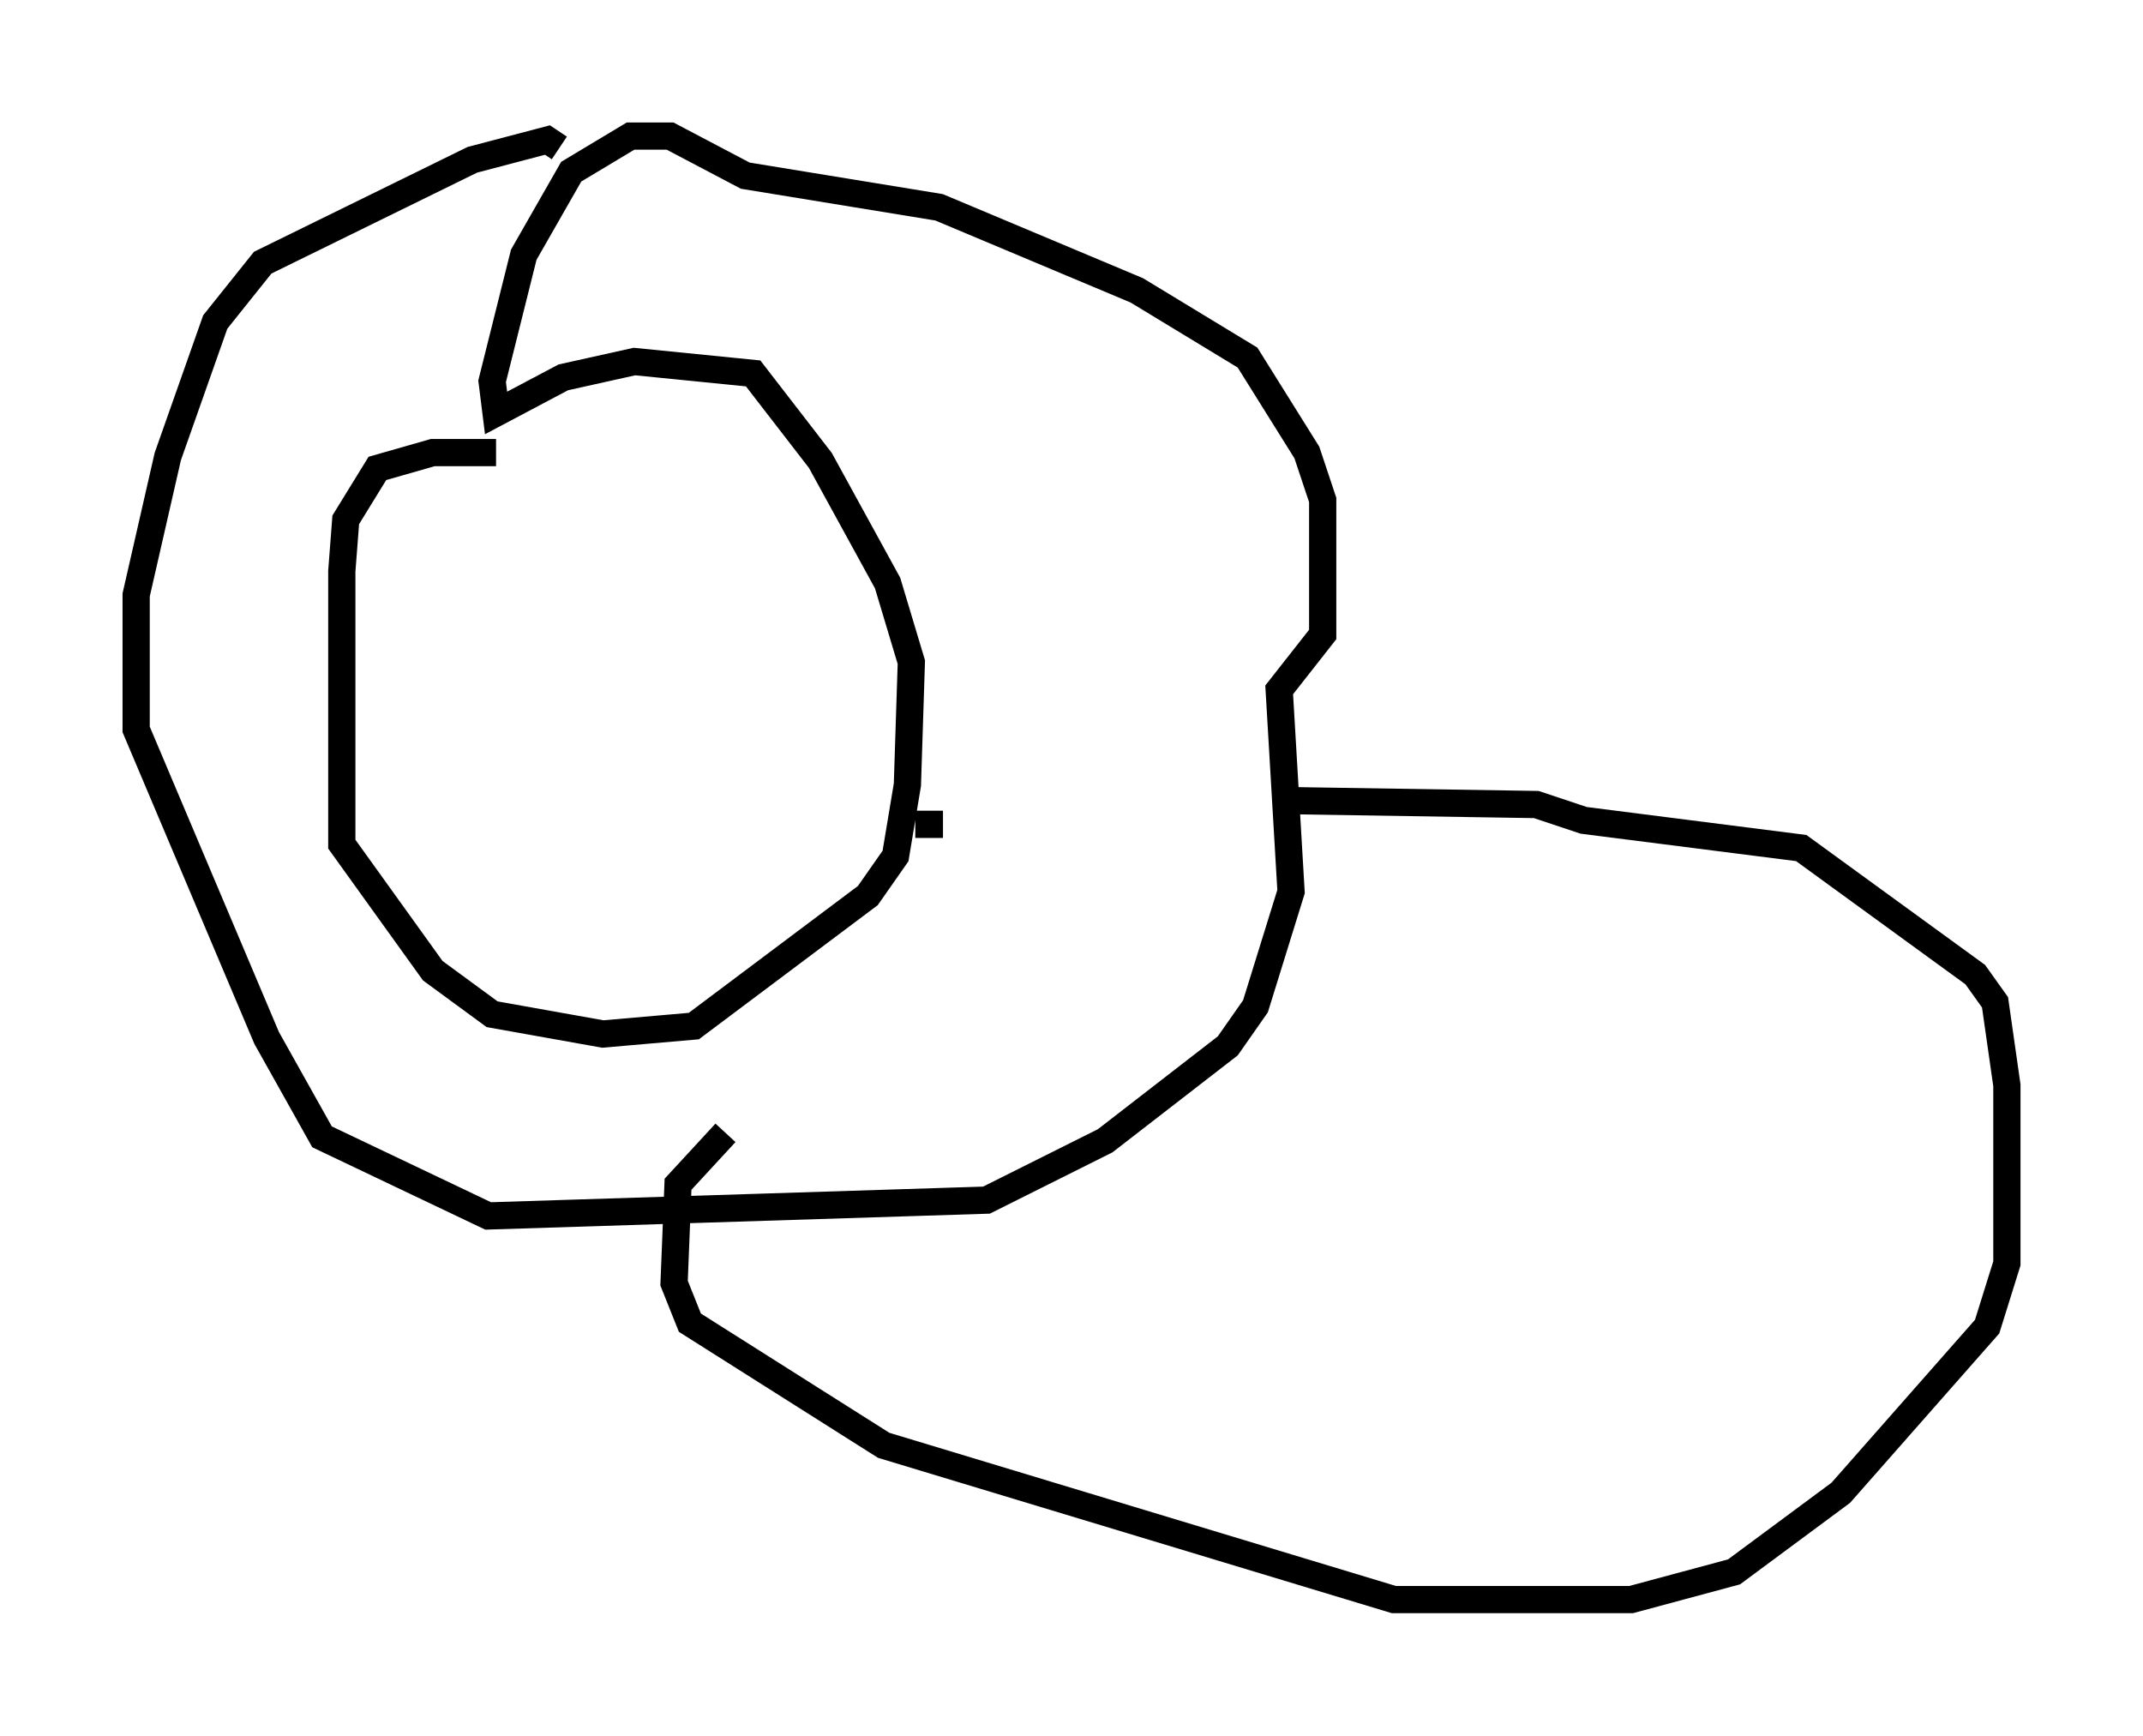 <?xml version="1.0" encoding="utf-8" ?>
<svg baseProfile="full" height="63.743" version="1.1" width="78.704" xmlns="http://www.w3.org/2000/svg" xmlns:ev="http://www.w3.org/2001/xml-events" xmlns:xlink="http://www.w3.org/1999/xlink"><defs /><rect fill="white" height="63.743" width="78.704" x="0" y="0" /><path d="M18.944, 17.056 m-0.726, -0.436 l-2.324, 0.0 -2.034, 0.581 l-1.162, 1.888 -0.145, 1.888 l0.0, 10.022 3.341, 4.648 l2.179, 1.598 4.067, 0.726 l3.341, -0.291 6.391, -4.793 l1.017, -1.453 0.436, -2.615 l0.145, -4.503 -0.872, -2.905 l-2.469, -4.503 -2.469, -3.196 l-4.358, -0.436 -2.615, 0.581 l-2.469, 1.307 -0.145, -1.162 l1.162, -4.648 1.743, -3.05 l2.179, -1.307 1.453, 0.0 l2.76, 1.453 7.117, 1.162 l7.263, 3.05 4.067, 2.469 l2.179, 3.486 0.581, 1.743 l0.0, 4.939 -1.598, 2.034 l0.436, 7.408 -1.307, 4.212 l-1.017, 1.453 -4.503, 3.486 l-4.358, 2.179 -18.302, 0.581 l-6.101, -2.905 -2.034, -3.631 l-4.793, -11.33 0.0, -4.939 l1.162, -5.084 1.743, -4.939 l1.743, -2.179 7.698, -3.777 l2.76, -0.726 0.436, 0.291 m13.073, 24.838 l1.017, 0.0 m12.637, -0.872 l9.151, 0.145 1.743, 0.581 l7.989, 1.017 6.391, 4.648 l0.726, 1.017 0.436, 3.05 l0.0, 6.536 -0.726, 2.324 l-5.374, 6.101 -3.922, 2.905 l-3.777, 1.017 -8.715, 0.0 l-18.737, -5.665 -7.117, -4.503 l-0.581, -1.453 0.145, -3.631 l1.743, -1.888 " fill="none" stroke="black" stroke-width="1" /></svg>